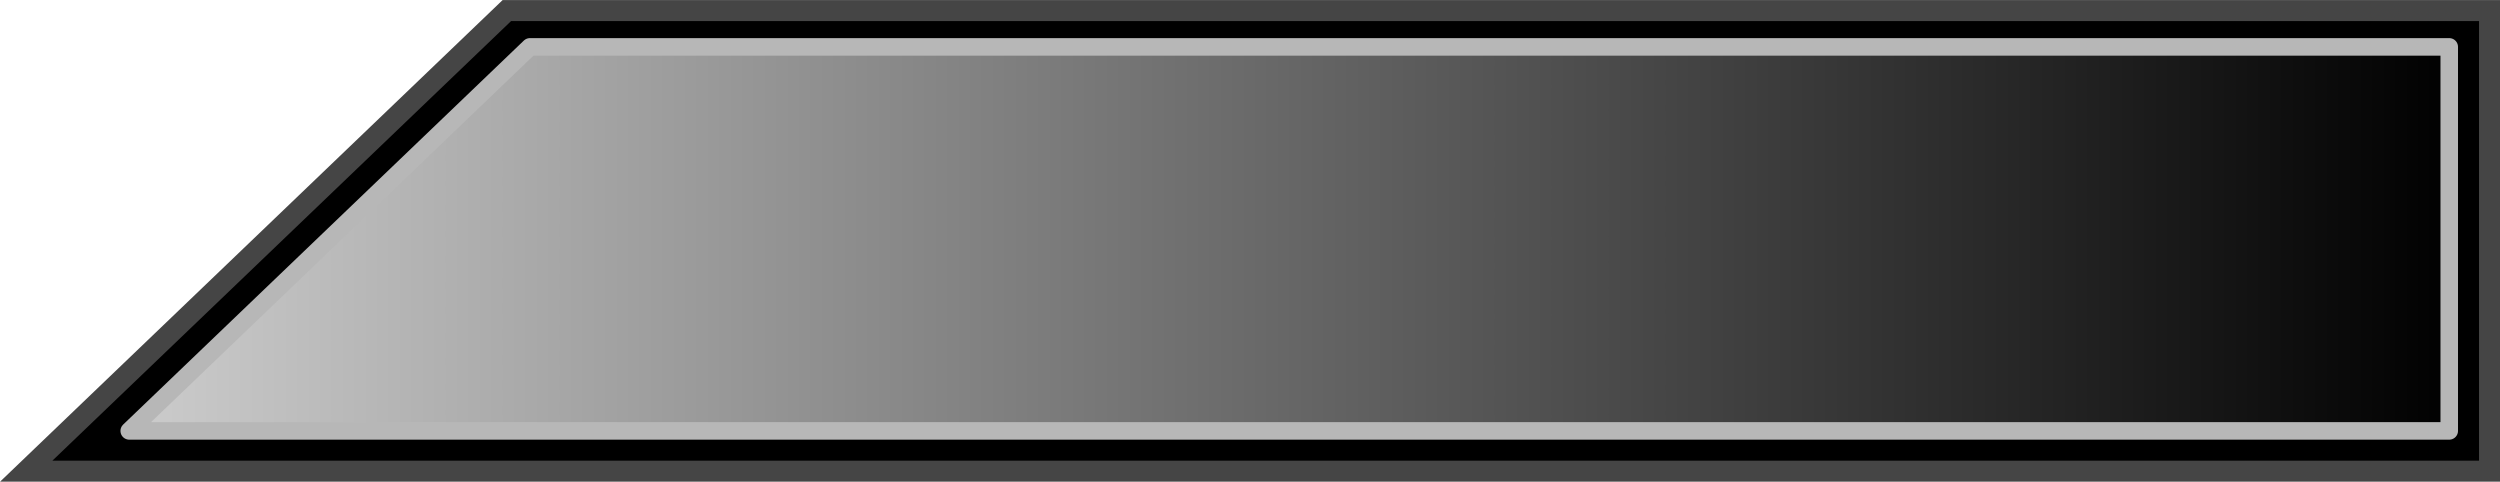 <?xml version="1.0" encoding="UTF-8" standalone="no"?>
<!-- Created with Inkscape (http://www.inkscape.org/) -->

<svg
   xmlns:osb="http://www.openswatchbook.org/uri/2009/osb"
   xmlns:dc="http://purl.org/dc/elements/1.1/"
   xmlns:cc="http://creativecommons.org/ns#"
   xmlns:rdf="http://www.w3.org/1999/02/22-rdf-syntax-ns#"
   xmlns:svg="http://www.w3.org/2000/svg"
   xmlns="http://www.w3.org/2000/svg"
   xmlns:xlink="http://www.w3.org/1999/xlink"
   xmlns:sodipodi="http://sodipodi.sourceforge.net/DTD/sodipodi-0.dtd"
   xmlns:inkscape="http://www.inkscape.org/namespaces/inkscape"
   width="356.656"
   height="68.719"
   id="svg2"
   version="1.1"
   inkscape:version="0.48.4 r9939"
   sodipodi:docname="tag_right.svg">
  <defs
     id="defs4">
    <linearGradient
       id="linearGradient5226">
      <stop
         style="stop-color:#000000;stop-opacity:1;"
         offset="0"
         id="stop5228" />
      <stop
         style="stop-color:#cdcdcd;stop-opacity:1;"
         offset="1"
         id="stop5230" />
    </linearGradient>
    <linearGradient
       id="linearGradient5218"
       osb:paint="solid">
      <stop
         style="stop-color:#757575;stop-opacity:1;"
         offset="0"
         id="stop5220" />
    </linearGradient>
    <linearGradient
       id="linearGradient3770">
      <stop
         style="stop-color:#757575;stop-opacity:1;"
         offset="0"
         id="stop3772" />
      <stop
         id="stop3782"
         offset="0.772"
         style="stop-color:#757575;stop-opacity:1;" />
      <stop
         id="stop3780"
         offset="1"
         style="stop-color:#b6b6b6;stop-opacity:1;" />
    </linearGradient>
    <linearGradient
       inkscape:collect="always"
       xlink:href="#linearGradient5226"
       id="linearGradient5263"
       gradientUnits="userSpaceOnUse"
       x1="15.929"
       y1="114.076"
       x2="349.409"
       y2="114.076" />
  </defs>
  <sodipodi:namedview
     id="base"
     pagecolor="#ffffff"
     bordercolor="#666666"
     borderopacity="1.0"
     inkscape:pageopacity="0.0"
     inkscape:pageshadow="2"
     inkscape:zoom="0.98994949"
     inkscape:cx="-40.666368"
     inkscape:cy="-116.82619"
     inkscape:document-units="px"
     inkscape:current-layer="layer1"
     showgrid="false"
     inkscape:window-width="1440"
     inkscape:window-height="847"
     inkscape:window-x="0"
     inkscape:window-y="0"
     inkscape:window-maximized="1"
     fit-margin-top="0"
     fit-margin-left="0"
     fit-margin-right="0"
     fit-margin-bottom="0" />
  <g
     inkscape:label="Ebene 1"
     inkscape:groupmode="layer"
     id="layer1"
     transform="translate(-301.692,-79.425)">
    <g
       id="g5257"
       transform="matrix(-1,0,0,-1,668.286,227.582)">
      <path
         style="fill:#000000;fill-opacity:1;stroke:#454545;stroke-width:3;stroke-linecap:round;stroke-linejoin:miter;stroke-miterlimit:4;stroke-opacity:1;stroke-dashoffset:0"
         d="m 11.429,80.934 351.429,0 -68.571,65.714 -282.857,0 z"
         id="path5259"
         inkscape:connector-curvature="0"
         sodipodi:nodetypes="ccccc" />
      <path
         sodipodi:nodetypes="ccccc"
         inkscape:connector-curvature="0"
         id="path5261"
         d="m 17.179,86.684 330.979,0 -57.167,54.785 -273.812,0 z"
         style="fill:url(#linearGradient5263);fill-opacity:1;stroke:#b7b7b7;stroke-width:2.501;stroke-linecap:round;stroke-linejoin:round;stroke-miterlimit:4;stroke-opacity:1;stroke-dashoffset:0" />
    </g>
  </g>
</svg>
